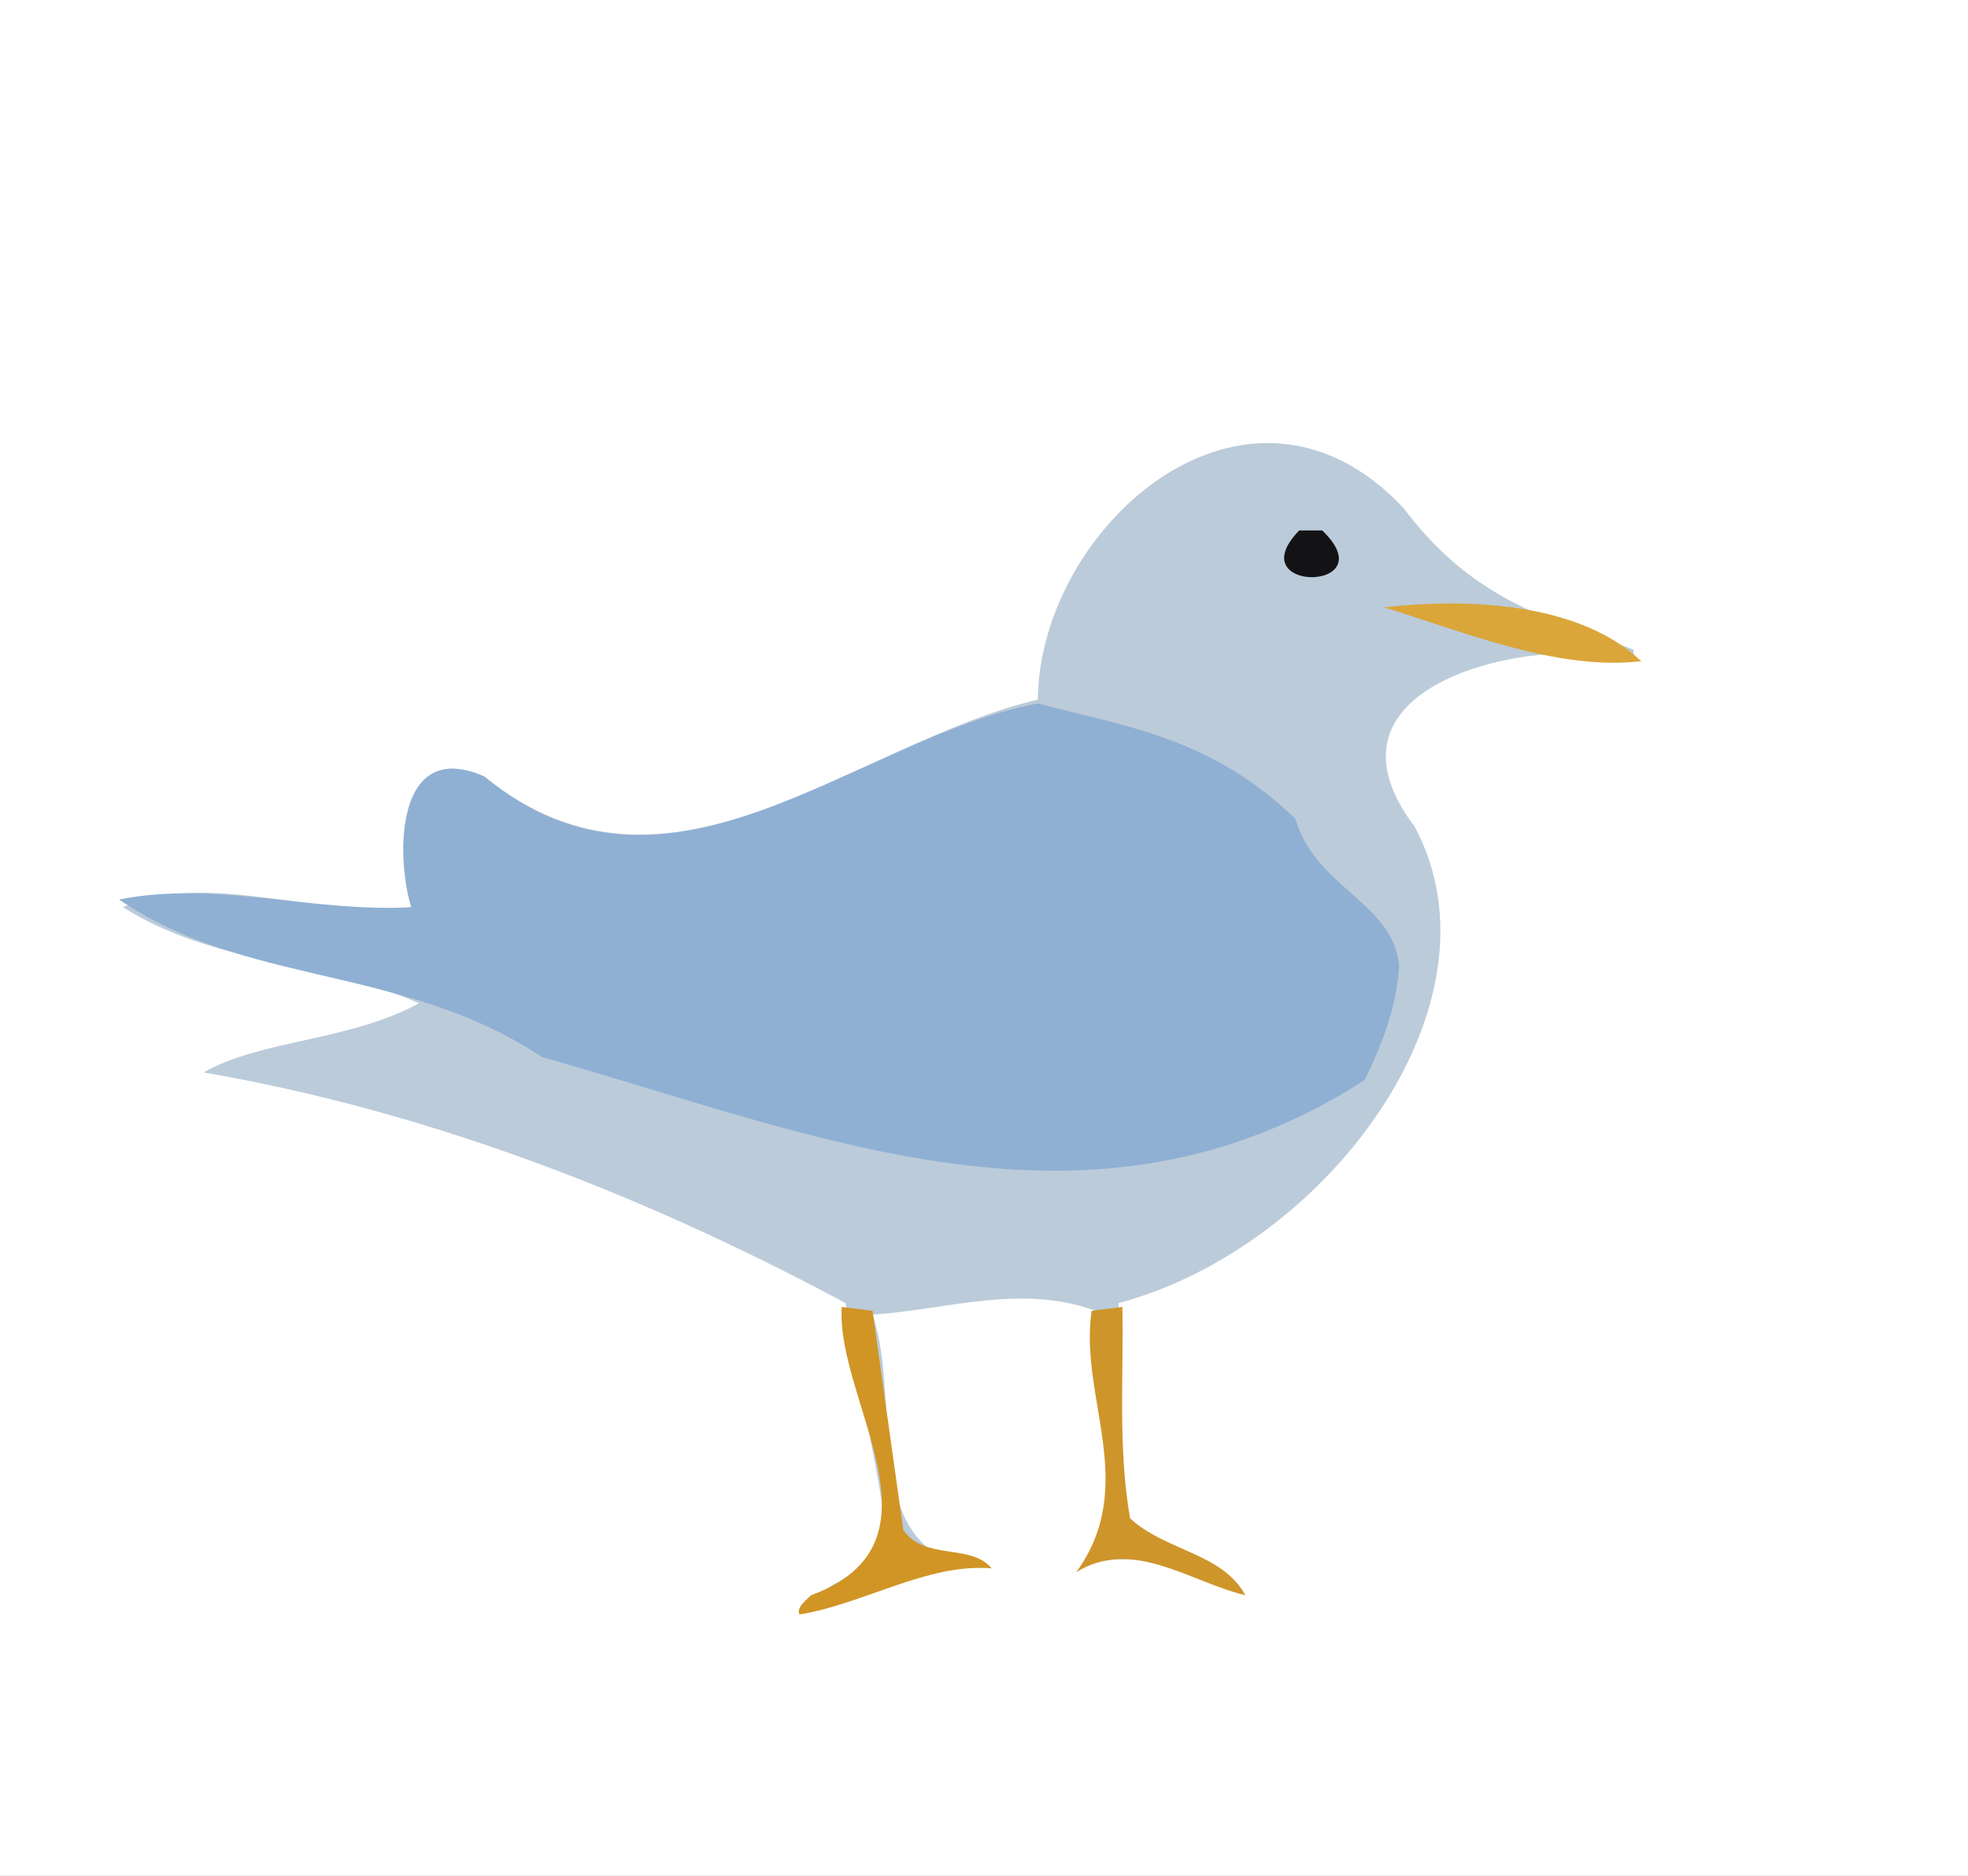 <?xml version="1.0" ?>
<svg xmlns="http://www.w3.org/2000/svg" version="1.1" width="512" height="488">
  <rect width="100%" height="100%" fill="#808080" stroke="none"/>
  <defs/>
  <g>
    <path d="M 0.0 0.0 L 512.0 0.0 L 512.0 488.0 L 0.0 488.0 L 0.0 0.0" stroke-width="0.0" fill="rgb(255, 255, 255)" opacity="1.0" stroke="rgb(0, 0, 0)" stroke-opacity="0.0" stroke-linecap="round" stroke-linejoin="round"/>
    <path d="M 511.0 3.0 C 340.667 0.649 170.333 2.68 0.0 2.0 L 0.0 487.0 L 511.0 487.0 L 511.0 3.0" stroke-width="2.0" fill="rgb(255, 255, 255)" opacity="1.0" stroke="rgb(0, 0, 0)" stroke-opacity="0.0" stroke-linecap="round" stroke-linejoin="round"/>
    <path d="M 425.0 169.0 C 404.585 161.166 384.11 157.472 365.0 132.0 C 324.479 89.185 270.452 136.799 270.0 182.0 C 222.0 193.289 174.0 241.094 126.0 202.0 C 102.72 192.014 102.948 222.842 107.0 236.0 C 82.655 238.863 53.015 226.245 32.0 236.0 C 55.68 251.051 83.656 249.871 109.0 261.0 C 90.98 270.867 67.693 270.485 53.0 279.0 C 108.667 288.598 164.333 309.155 220.0 339.0 C 222.905 360.0 228.557 381.0 231.0 402.0 C 225.944 410.515 214.951 409.857 210.0 419.0 C 225.333 416.311 240.667 406.447 256.0 408.0 C 222.485 404.971 235.079 365.468 227.0 342.0 C 246.333 340.72 265.667 333.905 285.0 341.0 C 280.254 363.333 296.817 385.667 281.0 408.0 C 294.667 401.894 308.333 408.894 322.0 414.0 C 314.326 403.094 302.339 404.34 293.0 394.0 C 291.327 375.667 290.598 357.333 291.0 339.0 C 344.994 324.629 392.807 260.979 368.0 215.0 C 338.87 176.491 402.942 164.57 425.0 172.0 L 425.0 169.0" stroke-width="2.0" fill="rgb(187, 203, 217)" opacity="1.0" stroke="rgb(0, 0, 0)" stroke-opacity="0.0" stroke-linecap="round" stroke-linejoin="round"/>
    <path d="M 364.0 251.0 C 362.142 234.597 342.295 231.006 337.0 213.0 C 314.667 191.487 292.333 188.988 270.0 183.0 C 222.0 192.154 174.0 241.772 126.0 202.0 C 102.648 191.701 103.049 223.03 107.0 236.0 C 81.667 237.479 56.333 228.987 31.0 234.0 C 63.686 256.593 104.986 250.991 141.0 275.0 C 212.333 295.056 283.667 326.894 355.0 281.0 C 359.743 271.333 363.443 261.667 364.0 251.0" stroke-width="2.0" fill="rgb(143, 176, 211)" opacity="1.0" stroke="rgb(0, 0, 0)" stroke-opacity="0.0" stroke-linecap="round" stroke-linejoin="round"/>
    <path d="M 227.0 341.0 L 219.0 340.0 C 217.392 364.529 248.104 401.343 211.0 415.0 C 209.273 416.667 207.162 418.333 208.0 420.0 C 224.667 417.314 241.333 406.593 258.0 408.0 C 252.565 401.432 240.466 406.066 235.0 398.0 L 227.0 341.0" stroke-width="2.0" fill="rgb(208, 149, 37)" opacity="1.0" stroke="rgb(0, 0, 0)" stroke-opacity="0.0" stroke-linecap="round" stroke-linejoin="round"/>
    <path d="M 284.0 341.0 C 280.692 363.667 296.421 386.333 280.0 409.0 C 294.667 399.926 309.333 411.449 324.0 415.0 C 317.987 403.957 303.343 403.57 294.0 395.0 C 290.813 376.667 292.364 358.333 292.0 340.0 L 284.0 341.0" stroke-width="2.0" fill="rgb(206, 149, 42)" opacity="1.0" stroke="rgb(0, 0, 0)" stroke-opacity="0.0" stroke-linecap="round" stroke-linejoin="round"/>
    <path d="M 360.0 158.0 C 380.335 164.13 404.999 174.625 427.0 172.0 C 410.933 156.777 382.05 155.506 360.0 158.0" stroke-width="2.0" fill="rgb(218, 166, 57)" opacity="1.0" stroke="rgb(0, 0, 0)" stroke-opacity="0.0" stroke-linecap="round" stroke-linejoin="round"/>
    <path d="M 338.0 138.0 C 322.128 154.314 360.792 154.099 344.0 138.0 L 338.0 138.0" stroke-width="2.0" fill="rgb(19, 19, 21)" opacity="1.0" stroke="rgb(0, 0, 0)" stroke-opacity="0.0" stroke-linecap="round" stroke-linejoin="round"/>
  </g>
</svg>
